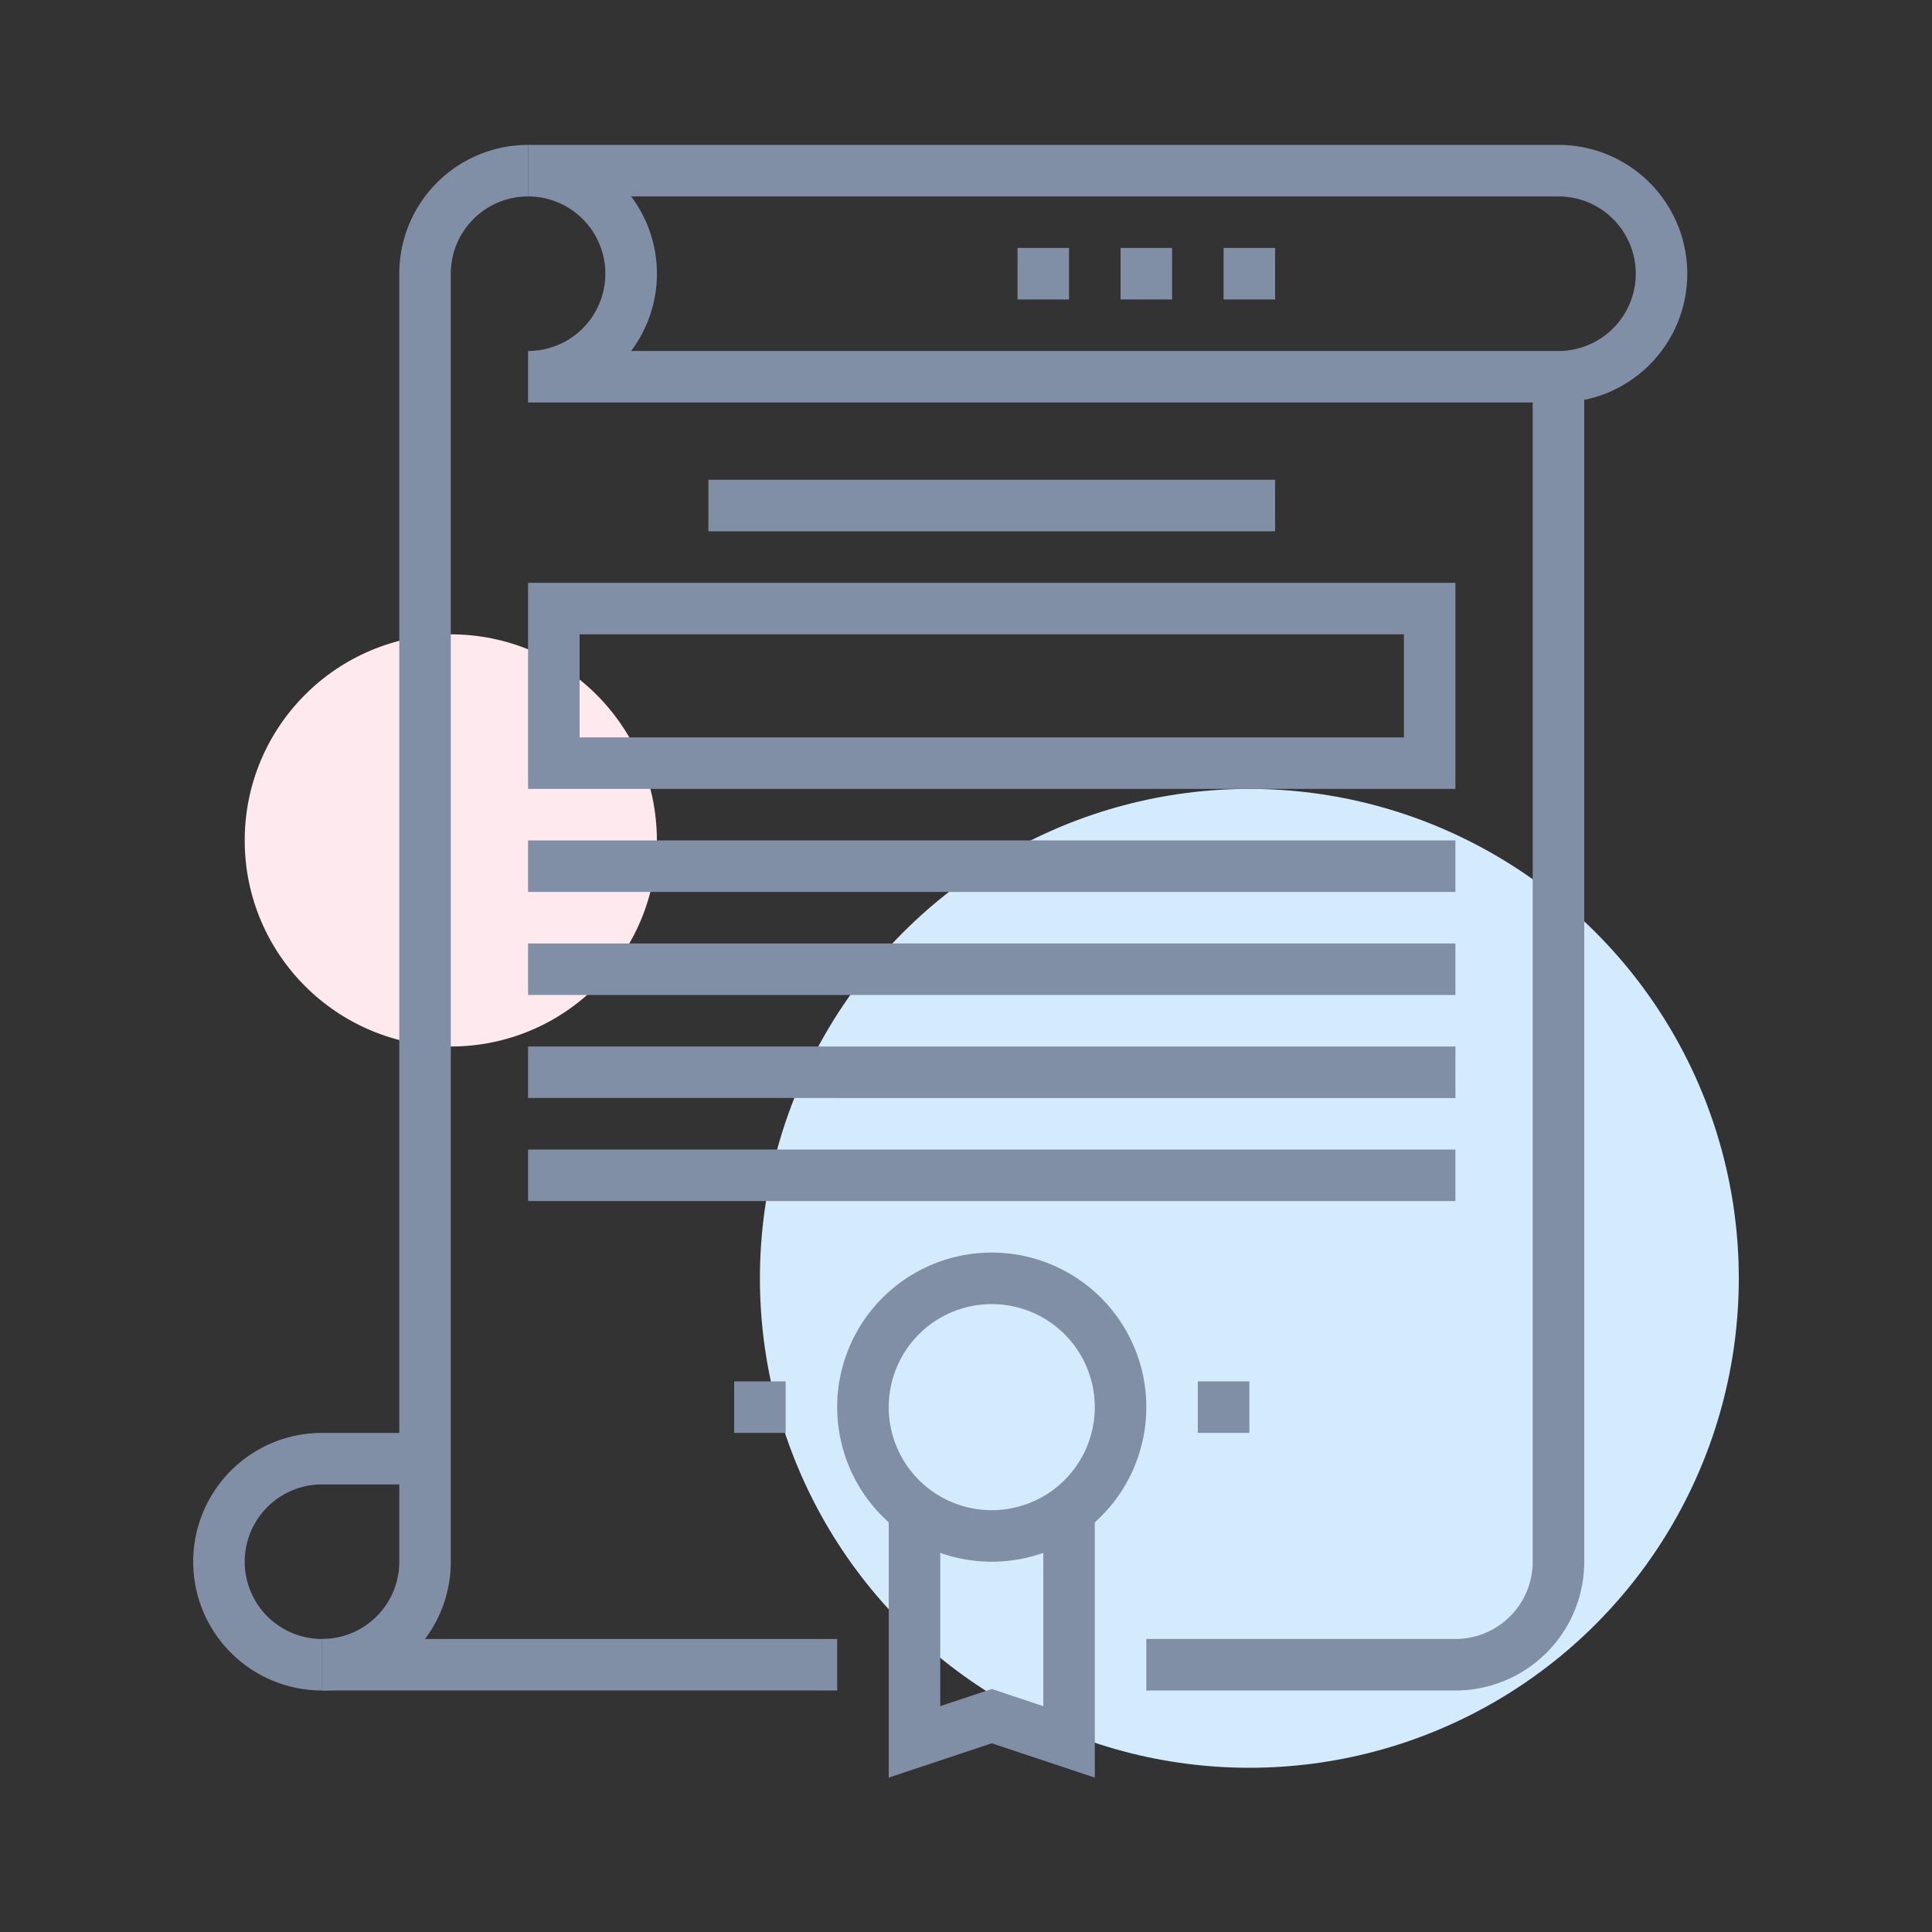 <svg xmlns="http://www.w3.org/2000/svg" id="icon-title-license" width="60" height="60" viewBox="0 0 60 60">
    <rect x="0" y="0" width="60" height="60" fill="#333333" stroke="none"/>
    <defs>
        <style>
            .cls-1{fill:#fff;stroke:#707070;opacity:0}.cls-2{fill:#d3ebfc}.cls-3{fill:#fee9ee}.cls-4{fill:#808fa5}.cls-5{stroke:none}.cls-6{fill:none}
        </style>
    </defs>
    <g id="Group_82222" data-name="Group 82222">
        <g id="Rectangle_22929" class="cls-1" data-name="Rectangle 22929">
            <path d="M0 0h60v60H0z" class="cls-5"/>
            <path d="M.5.5h59v59H.5z" class="cls-6"/>
        </g>
    </g>
    <g id="certificate_1_" data-name="certificate (1)" transform="translate(6 4.5)">
        <circle id="Ellipse_61" cx="15.2" cy="15.2" r="15.2" class="cls-2" data-name="Ellipse 61" transform="translate(17.6 20)"/>
        <circle id="Ellipse_62" cx="6.4" cy="6.4" r="6.4" class="cls-3" data-name="Ellipse 62" transform="translate(1.6 15.2)"/>
        <g id="Group_82394" data-name="Group 82394">
            <path id="Path_88391" d="M150.686 8h-32V6.4a2.4 2.4 0 1 0 0-4.8V0h32a4 4 0 0 1 0 8zm-28.8-1.6h28.8a2.4 2.4 0 0 0 0-4.8h-28.8a3.994 3.994 0 0 1 0 4.8z" class="cls-4" data-name="Path 88391" transform="translate(-108.286)"/>
            <path id="Path_88392" d="M54.069 48v-1.6a2.4 2.4 0 0 0 2.4-2.4V4a4 4 0 0 1 4-4v1.6a2.4 2.4 0 0 0-2.4 2.4v40a4 4 0 0 1-4 4z" class="cls-4" data-name="Path 88392" transform="translate(-50.069)"/>
            <path id="Path_88393" d="M322.14 113.495h-9.6v-1.6h9.6a2.4 2.4 0 0 0 2.4-2.4v-36.8h1.6v36.8a4 4 0 0 1-4 4z" class="cls-4" data-name="Path 88393" transform="translate(-282.94 -65.495)"/>
            <path id="Path_88394" d="M17.683 411.862a4 4 0 0 1 0-8h3.2v1.6h-3.2a2.4 2.4 0 1 0 0 4.8z" class="cls-4" data-name="Path 88394" transform="translate(-13.683 -363.862)"/>
            <path id="Rectangle_23019" d="M0 0h16v1.6H0z" class="cls-4" data-name="Rectangle 23019" transform="translate(4 46.4)"/>
            <path id="Rectangle_23020" d="M0 0h1.6v1.6H0z" class="cls-4" data-name="Rectangle 23020" transform="translate(25.6 3.2)"/>
            <path id="Rectangle_23021" d="M0 0h1.6v1.6H0z" class="cls-4" data-name="Rectangle 23021" transform="translate(28.8 3.2)"/>
            <path id="Rectangle_23022" d="M0 0h1.6v1.6H0z" class="cls-4" data-name="Rectangle 23022" transform="translate(32 3.2)"/>
            <path id="Path_88395" d="M147.487 143.713h-28.8v-6.4h28.8v6.4zm-27.2-1.6h25.6v-3.2h-25.6z" class="cls-4" data-name="Path 88395" transform="translate(-108.287 -123.713)"/>
            <path id="Rectangle_23023" d="M0 0h17.6v1.6H0z" class="cls-4" data-name="Rectangle 23023" transform="translate(16 10.4)"/>
            <path id="Rectangle_23024" d="M0 0h28.8v1.6H0z" class="cls-4" data-name="Rectangle 23024" transform="translate(10.4 21.6)"/>
            <path id="Rectangle_23025" d="M0 0h28.8v1.6H0z" class="cls-4" data-name="Rectangle 23025" transform="translate(10.4 24.8)"/>
            <path id="Rectangle_23026" d="M0 0h28.8v1.6H0z" class="cls-4" data-name="Rectangle 23026" transform="translate(10.4 28)"/>
            <path id="Rectangle_23027" d="M0 0h28.8v1.6H0z" class="cls-4" data-name="Rectangle 23027" transform="translate(10.4 31.2)"/>
            <path id="Path_88396" d="M238.168 436.4l-3.2-1.067-3.2 1.067v-8.31h1.6v6.09l1.6-.533 1.6.533v-6.09h1.6z" class="cls-4" data-name="Path 88396" transform="translate(-210.168 -385.694)"/>
            <path id="Path_88397" d="M220.414 356.922a4.8 4.8 0 1 1 4.8-4.8 4.8 4.8 0 0 1-4.8 4.8zm0-8a3.2 3.2 0 1 0 3.2 3.2 3.2 3.2 0 0 0-3.2-3.2z" class="cls-4" data-name="Path 88397" transform="translate(-195.614 -312.922)"/>
            <path id="Rectangle_23028" d="M0 0h1.6v1.6H0z" class="cls-4" data-name="Rectangle 23028" transform="translate(31.2 38.4)"/>
            <path id="Rectangle_23029" d="M0 0h1.6v1.6H0z" class="cls-4" data-name="Rectangle 23029" transform="translate(16.8 38.4)"/>
        </g>
    </g>
</svg>
